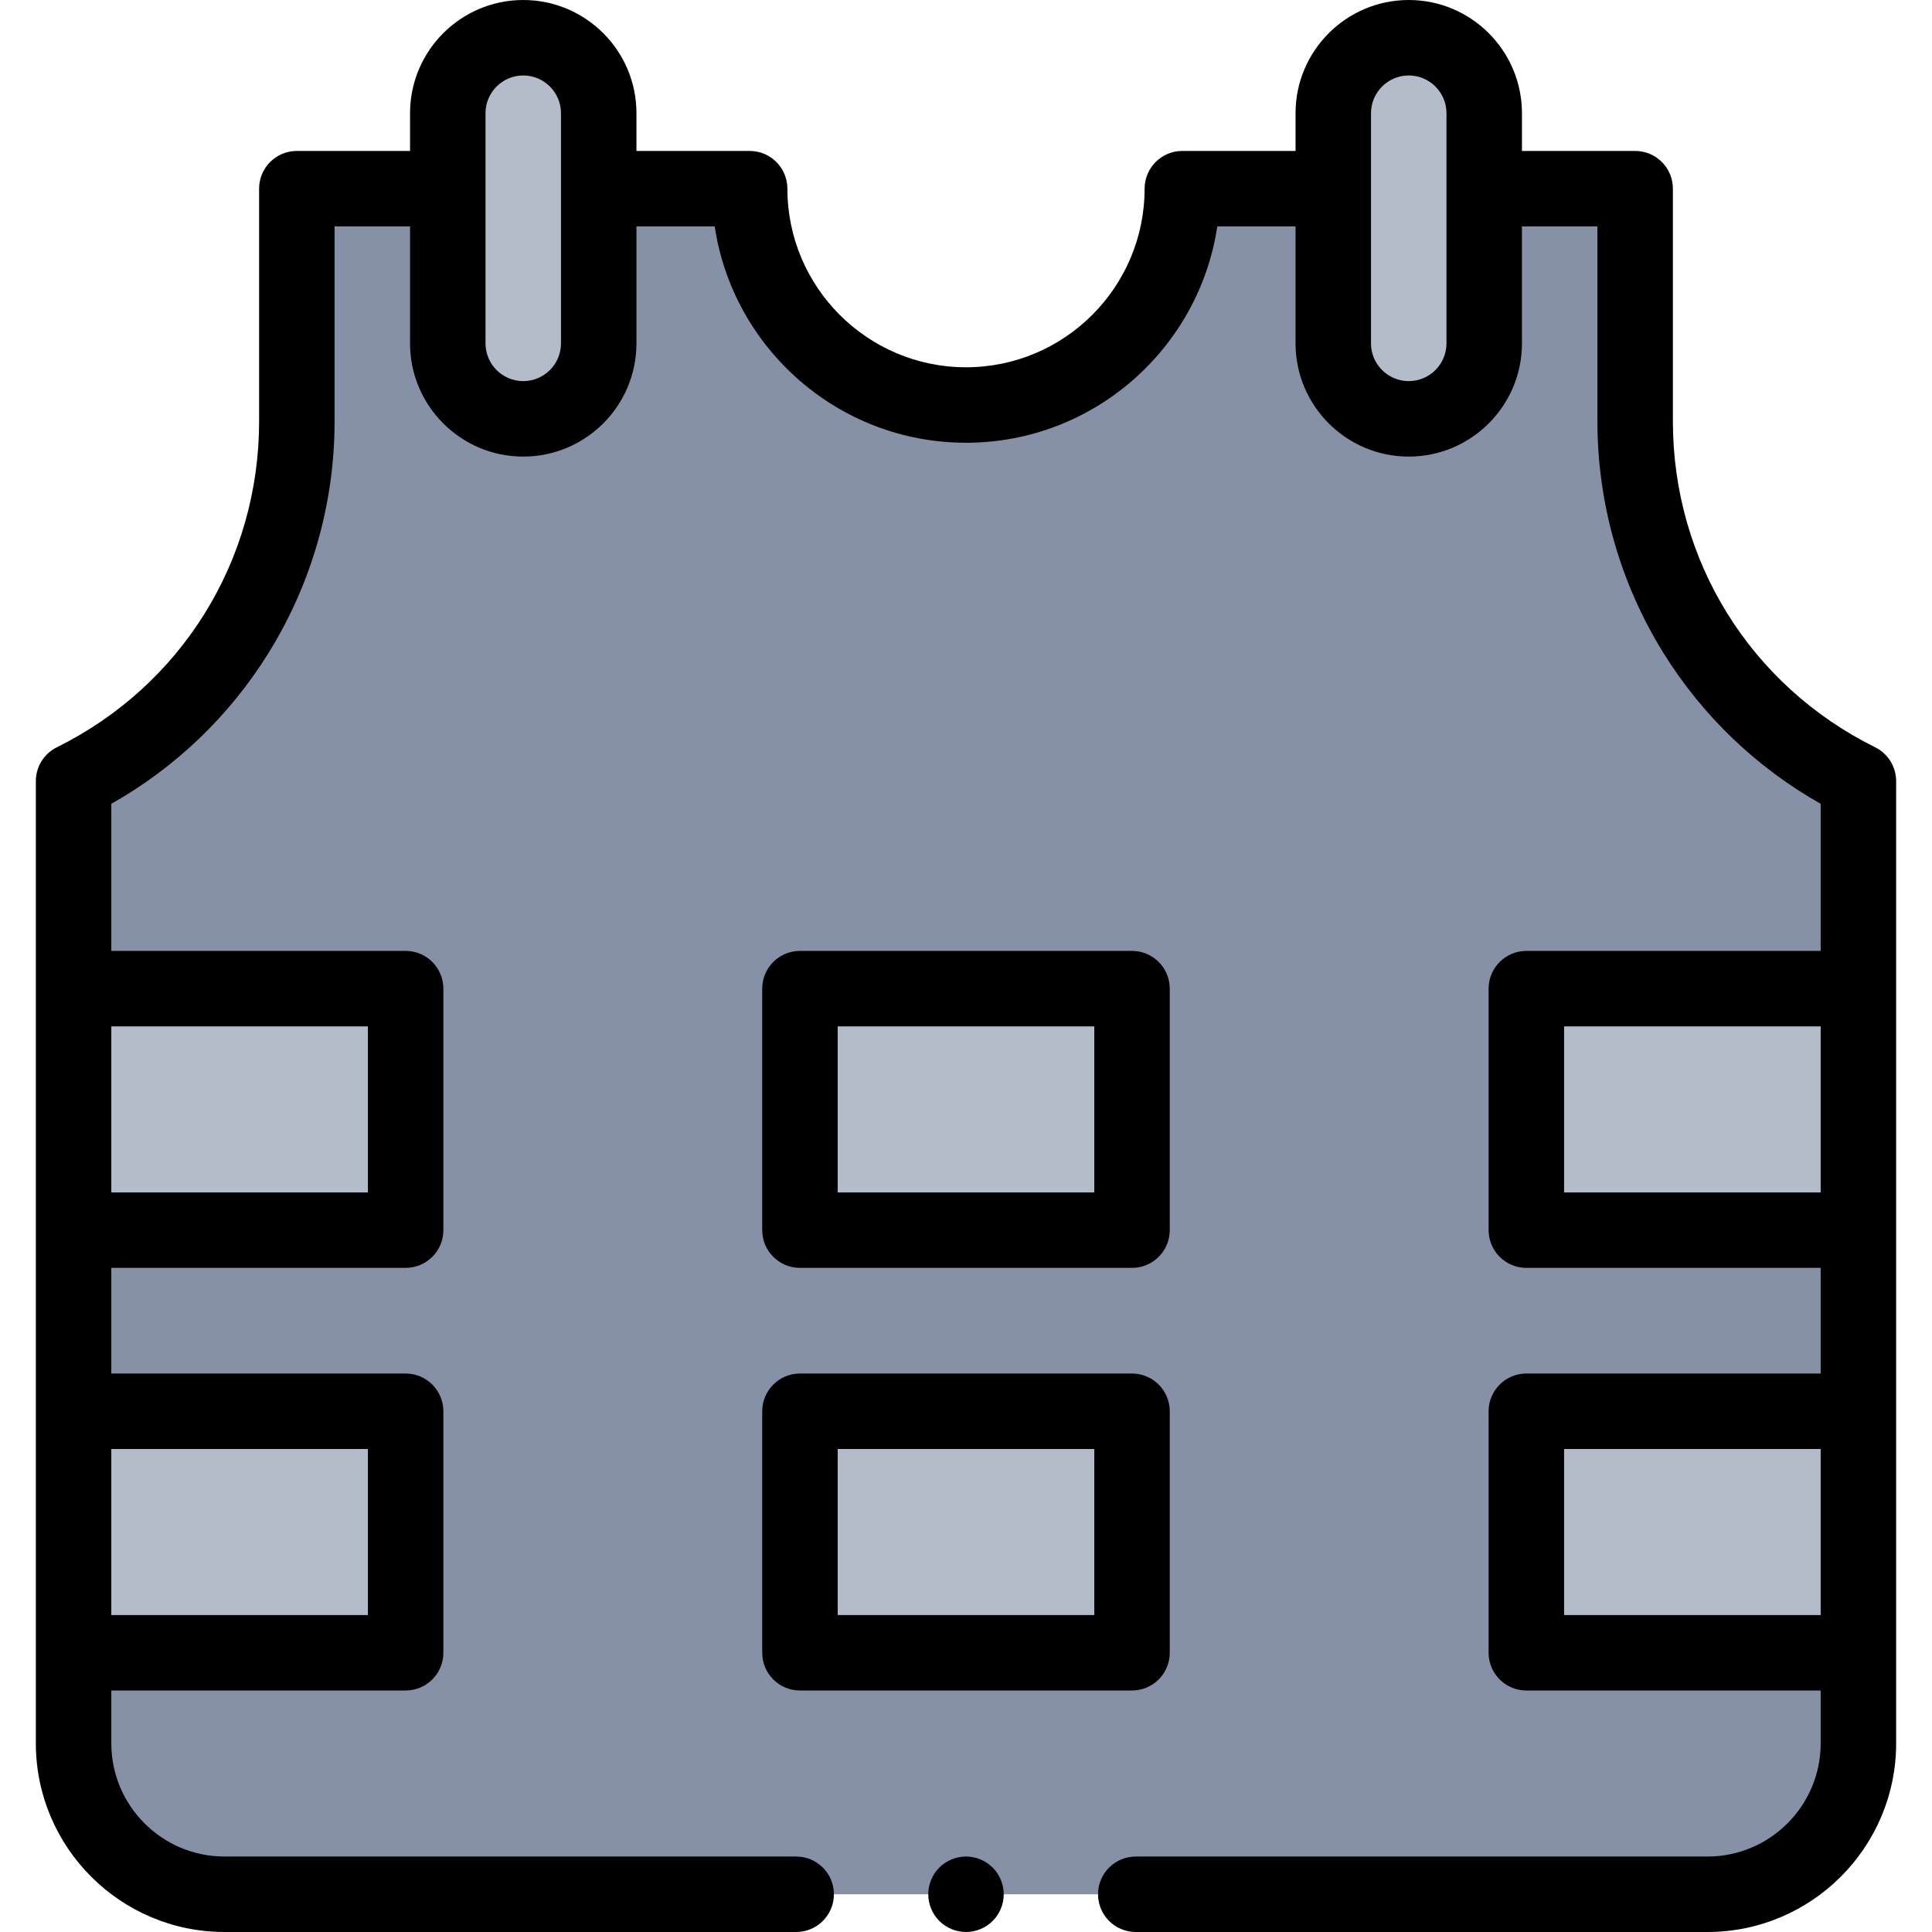 <svg id="Capa_1" enable-background="new 0 0 512 512" height="512" viewBox="0 0 512 512" width="512" xmlns="http://www.w3.org/2000/svg"><g id="XMLID_2275_"><path id="XMLID_2346_" d="m402.184 502h50.316c22.091 0 40-17.909 40-40v-255c-36.238-17.947-59.167-54.889-59.167-95.328v-61.672h-120c0 31.664-25.669 57.333-57.333 57.333-31.664 0-57.333-25.669-57.333-57.333h-120v61.672c0 40.439-22.928 77.381-59.167 95.328v255c0 22.091 17.909 40 40 40h50.316z" fill="#8690a6"/><g fill="#b5bcc9"><g id="XMLID_2197_"><path id="XMLID_2339_" d="m19.5 262h88v64h-88z"/><path id="XMLID_2336_" d="m404.5 262h88v64h-88z" transform="matrix(-1 0 0 -1 897 588)"/><path id="XMLID_2250_" d="m211.996 262h88v64h-88z" transform="matrix(-1 0 0 -1 511.992 588)"/></g><g id="XMLID_1931_"><path id="XMLID_2191_" d="m19.5 374h88v64h-88z"/><path id="XMLID_2092_" d="m404.5 374h88v64h-88z" transform="matrix(-1 0 0 -1 897 812)"/><path id="XMLID_2091_" d="m211.996 374h88v64h-88z" transform="matrix(-1 0 0 -1 511.992 812)"/></g><path id="XMLID_2160_" d="m138.667 111c-11.046 0-20-8.954-20-20v-61c0-11.046 8.954-20 20-20 11.046 0 20 8.954 20 20v61c0 11.046-8.955 20-20 20z"/><path id="XMLID_1930_" d="m373.333 111c11.046 0 20-8.954 20-20v-61c0-11.046-8.954-20-20-20-11.046 0-20 8.954-20 20v61c0 11.046 8.955 20 20 20z"/></g><g id="XMLID_249_"><path id="XMLID_252_" d="m496.938 198.039c-33.064-16.375-53.604-49.469-53.604-86.367v-61.672c0-5.523-4.477-10-10-10h-30v-10c0-16.542-13.458-30-30-30s-30 13.458-30 30v10h-30c-5.523 0-10 4.477-10 10 0 26.1-21.234 47.333-47.333 47.333s-47.334-21.233-47.334-47.333c0-5.523-4.477-10-10-10h-30v-10c0-16.542-13.458-30-30-30s-30 13.458-30 30v10h-30c-5.523 0-10 4.477-10 10v61.672c0 36.897-20.54 69.991-53.604 86.367-3.408 1.687-5.563 5.16-5.563 8.961v255c0 27.57 22.43 50 50 50h151.496c5.523 0 10-4.477 10-10s-4.477-10-10-10h-151.496c-16.542 0-30-13.458-30-30v-14h78c5.523 0 10-4.477 10-10v-64c0-5.523-4.477-10-10-10h-78v-28h78c5.523 0 10-4.477 10-10v-64c0-5.523-4.477-10-10-10h-78v-38.983c17.007-9.598 31.331-23.316 41.669-39.973 11.447-18.443 17.498-39.665 17.498-61.372v-51.672h20v31c0 16.542 13.458 30 30 30s30-13.458 30-30v-31h20.741c4.845 32.403 32.862 57.333 66.593 57.333s61.747-24.93 66.592-57.333h20.741v31c0 16.542 13.458 30 30 30s30-13.458 30-30v-31h20v51.672c0 21.707 6.05 42.929 17.498 61.372 10.338 16.657 24.662 30.375 41.669 39.973v38.983h-78c-5.523 0-10 4.477-10 10v64c0 5.523 4.477 10 10 10h78v28h-78c-5.523 0-10 4.477-10 10v64c0 5.523 4.477 10 10 10h78v14c0 16.542-13.458 30-30 30h-151.505c-5.523 0-10 4.477-10 10s4.477 10 10 10h151.504c27.57 0 50-22.43 50-50v-255c0-3.801-2.155-7.274-5.562-8.961zm-399.438 185.961v44h-68v-44zm0-112v44h-68v-44zm51.167-181c0 5.514-4.486 10-10 10s-10-4.486-10-10v-61c0-5.514 4.486-10 10-10s10 4.486 10 10zm234.666 0c0 5.514-4.486 10-10 10s-10-4.486-10-10v-61c0-5.514 4.486-10 10-10s10 4.486 10 10zm31.167 225v-44h68v44zm0 112v-44h68v44z"/><path id="XMLID_891_" d="m211.996 336h88c5.523 0 10-4.477 10-10v-64c0-5.523-4.477-10-10-10h-88c-5.523 0-10 4.477-10 10v64c0 5.523 4.477 10 10 10zm10-64h68v44h-68z"/><path id="XMLID_1270_" d="m201.996 438c0 5.523 4.477 10 10 10h88c5.523 0 10-4.477 10-10v-64c0-5.523-4.477-10-10-10h-88c-5.523 0-10 4.477-10 10zm20-54h68v44h-68z"/><path id="XMLID_1271_" d="m256 492c-2.64 0-5.21 1.07-7.08 2.93-1.86 1.86-2.92 4.44-2.92 7.07s1.06 5.21 2.92 7.07c1.87 1.86 4.44 2.93 7.08 2.93 2.63 0 5.21-1.07 7.07-2.93s2.93-4.44 2.93-7.07-1.07-5.21-2.93-7.07-4.44-2.93-7.07-2.93z"/></g></g></svg>